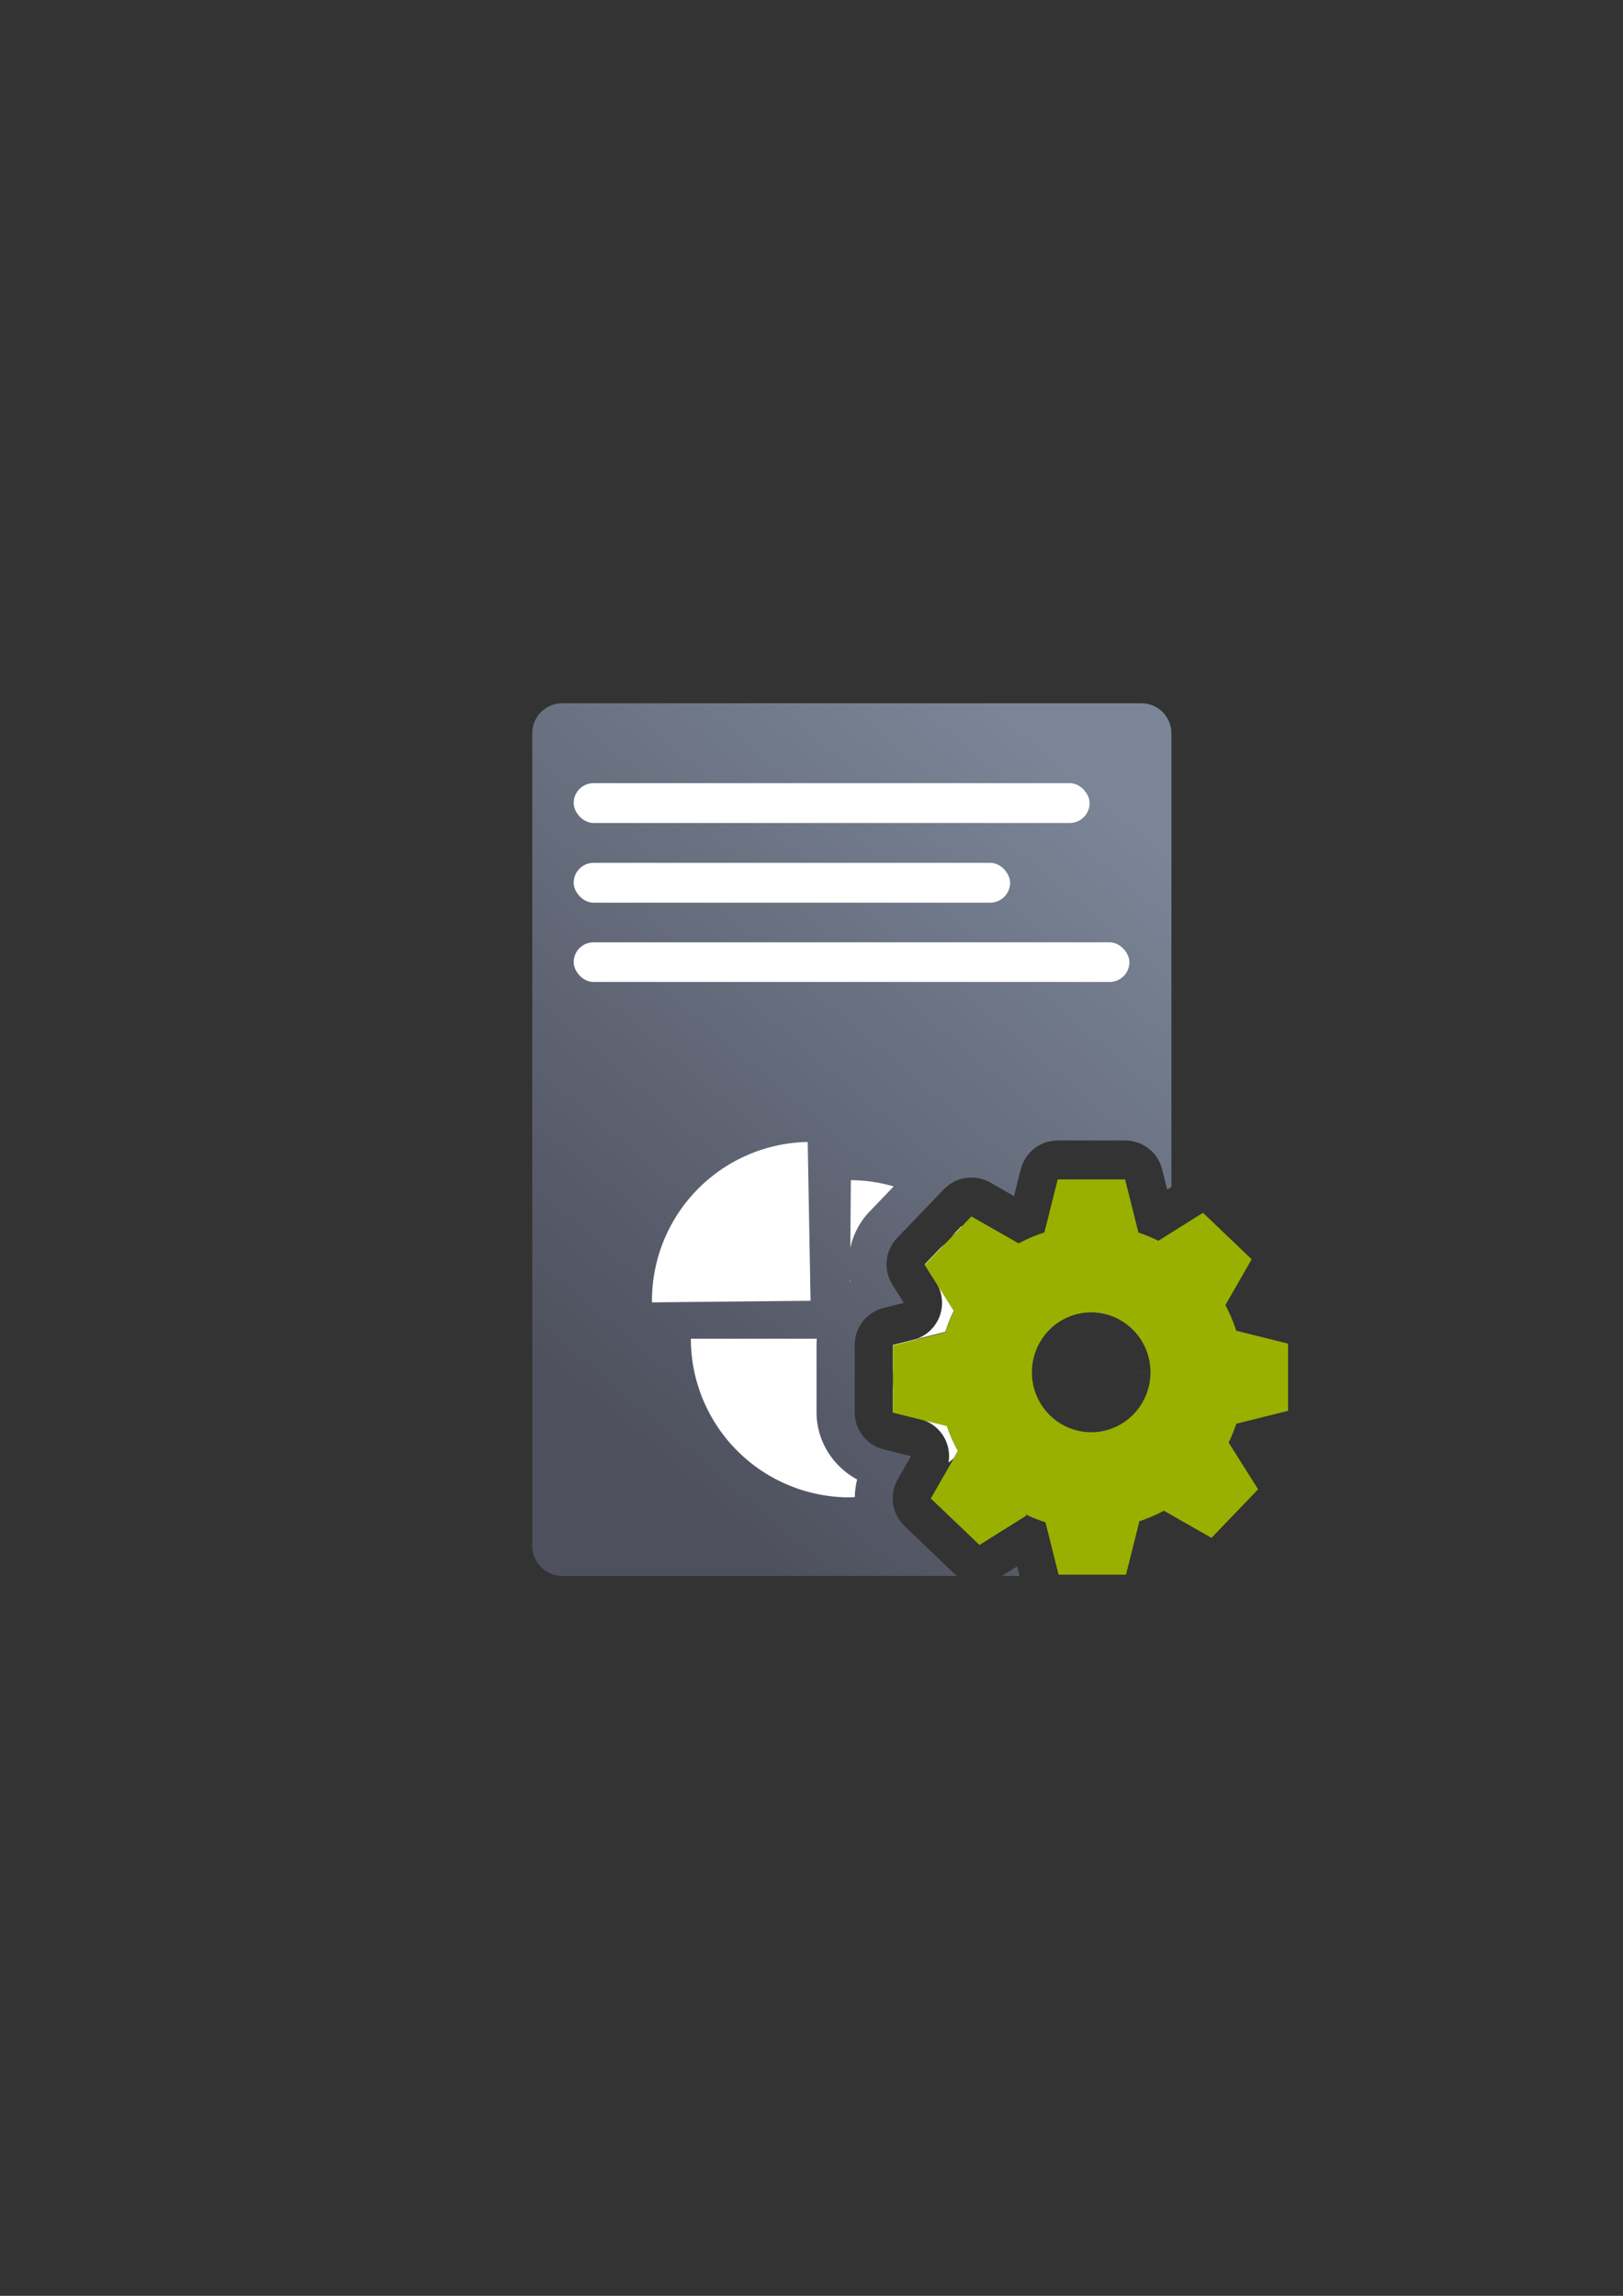 <?xml version="1.0" encoding="UTF-8" standalone="no"?>
<!-- Created with Inkscape (http://www.inkscape.org/) -->

<svg
   xmlns:dc="http://purl.org/dc/elements/1.1/"
   xmlns:cc="http://creativecommons.org/ns#"
   xmlns:rdf="http://www.w3.org/1999/02/22-rdf-syntax-ns#"
   xmlns:svg="http://www.w3.org/2000/svg"
   xmlns="http://www.w3.org/2000/svg"
   xmlns:xlink="http://www.w3.org/1999/xlink"
   xmlns:sodipodi="http://sodipodi.sourceforge.net/DTD/sodipodi-0.dtd"
   xmlns:inkscape="http://www.inkscape.org/namespaces/inkscape"
   width="210mm"
   height="297mm"
   viewBox="0 0 744.094 1052.362"
   id="svg2"
   version="1.1"
   inkscape:version="0.91 r13725"
   inkscape:export-xdpi="7.1898289"
   inkscape:export-ydpi="7.1898289"
   sodipodi:docname="report-run.svg"
   inkscape:export-filename="C:\Users\johannes\Documents\Arbeit\RRZE\github3\bicons\32x32\emblems\report-run.png">
  <rect x="0" y="0" width="744.094" height="1052.362" fill="#333333" stroke="none"/>
  <defs
     id="defs4">
    <linearGradient
       id="linearGradient2224">
      <stop
         id="stop2226"
         offset="0"
         style="stop-color:#7c7c7c;stop-opacity:1;" />
      <stop
         id="stop2228"
         offset="1"
         style="stop-color:#b8b8b8;stop-opacity:1;" />
    </linearGradient>
    <linearGradient
       id="linearGradient15218">
      <stop
         id="stop15220"
         offset="0"
         style="stop-color:#eeeeef;stop-opacity:1;" />
      <stop
         id="stop2736"
         offset="0.599"
         style="stop-color:#d3d7cf;stop-opacity:1;" />
      <stop
         id="stop2738"
         offset="0.828"
         style="stop-color:#ffffff;stop-opacity:1;" />
      <stop
         id="stop15222"
         offset="1"
         style="stop-color:#d3d7cf;stop-opacity:1;" />
    </linearGradient>
    <pattern
       y="0"
       x="0"
       height="6"
       width="6"
       patternUnits="userSpaceOnUse"
       id="EMFhbasepattern" />
    <pattern
       y="0"
       x="0"
       height="6"
       width="6"
       patternUnits="userSpaceOnUse"
       id="EMFhbasepattern-5" />
    <linearGradient
       inkscape:collect="always"
       xlink:href="#linearGradient4167"
       id="linearGradient4252"
       x1="630.451"
       y1="497.99"
       x2="867.014"
       y2="203.143"
       gradientUnits="userSpaceOnUse"
       gradientTransform="matrix(0.945,0,0,1,-312.78,162.154)" />
    <linearGradient
       inkscape:collect="always"
       id="linearGradient4167">
      <stop
         style="stop-color:#4e505d;stop-opacity:1;"
         offset="0"
         id="stop4169" />
      <stop
         style="stop-color:#7a8597;stop-opacity:1"
         offset="1"
         id="stop4171" />
    </linearGradient>
  </defs>
  <sodipodi:namedview
     id="base"
     pagecolor="#ffffff"
     bordercolor="#666666"
     borderopacity="1.0"
     inkscape:pageopacity="0.0"
     inkscape:pageshadow="2"
     inkscape:zoom="0.70710678"
     inkscape:cx="540.39547"
     inkscape:cy="460.73474"
     inkscape:document-units="px"
     inkscape:current-layer="layer1"
     showgrid="false"
     showguides="true"
     inkscape:guide-bbox="true"
     inkscape:window-width="1600"
     inkscape:window-height="837"
     inkscape:window-x="-4"
     inkscape:window-y="-4"
     inkscape:window-maximized="1">
    <sodipodi:guide
       position="560,730"
       orientation="0,1"
       id="guide3338" />
    <sodipodi:guide
       position="560,330"
       orientation="0,1"
       id="guide3340" />
    <sodipodi:guide
       position="190,475"
       orientation="1,0"
       id="guide3344" />
    <sodipodi:guide
       position="590,451"
       orientation="1,0"
       id="guide3346" />
    <inkscape:grid
       type="xygrid"
       id="grid3440" />
  </sodipodi:namedview>
  <g
     inkscape:label="Ebene 1"
     inkscape:groupmode="layer"
     id="layer1">
    <g
       id="g4176">
      <rect
         inkscape:export-ydpi="3.5999999"
         inkscape:export-xdpi="3.5999999"
         y="322.533"
         x="189.977"
         height="400.058"
         width="400"
         id="rect3336-0"
         style="fill:none;fill-rule:evenodd;stroke:none;stroke-width:1px;stroke-linecap:butt;stroke-linejoin:miter;stroke-opacity:1" />
      <rect
         y="322.6"
         x="190.017"
         height="400.058"
         width="400"
         id="rect4160"
         style="opacity:1;fill:none;fill-opacity:1;stroke:none;stroke-width:23;stroke-linecap:butt;stroke-linejoin:round;stroke-miterlimit:4;stroke-dasharray:none;stroke-opacity:1" />
      <path
         id="rect4244"
         d="m 257.832,322.352 c -7.652,0 -13.814,6.16 -13.814,13.812 l 0,372.434 c 0,7.652 6.162,13.812 13.814,13.812 l 181.1,0 c -0.698,-0.487 -1.359,-1.024 -1.979,-1.607 l -22.305,-21.361 c -5.803,-5.559 -7.075,-14.355 -3.084,-21.33 l 6.08,-10.627 -12.521,-3.125 c -7.794,-1.945 -13.263,-8.946 -13.264,-16.979 l 0,-30.877 c 0.001,-8.033 5.47,-15.033 13.264,-16.979 l 9.273,-2.314 -5.248,-8.334 c -4.281,-6.802 -3.38,-15.645 2.186,-21.443 l 21.391,-22.281 c 5.557,-5.788 14.338,-7.055 21.305,-3.076 l 10.854,6.201 3.07,-12.26 -0.021,0.172 c 1.885,-7.864 8.912,-13.412 16.998,-13.422 l 30.898,0 c 8.031,4.1e-4 15.031,5.467 16.979,13.258 l 2.305,9.221 1.936,-1.217 0,-207.865 c 0,-7.652 -6.16,-13.812 -13.812,-13.812 l -265.402,0 z m 208.502,395.623 -7.059,4.436 8.17,0 z"
         style="color:#252525;clip-rule:nonzero;display:inline;overflow:visible;visibility:visible;opacity:1;isolation:auto;mix-blend-mode:normal;color-interpolation:sRGB;color-interpolation-filters:linearRGB;solid-color:#252525;solid-opacity:1;fill:url(#linearGradient4252);fill-opacity:1;fill-rule:nonzero;stroke:none;stroke-width:50;stroke-linecap:square;stroke-linejoin:round;stroke-miterlimit:4;stroke-dasharray:none;stroke-dashoffset:0;stroke-opacity:1;color-rendering:auto;image-rendering:auto;shape-rendering:auto;text-rendering:auto;enable-background:accumulate"
         inkscape:connector-curvature="0"
         sodipodi:nodetypes="cssscccccsccsccccccccccsccsscccccc" />
      <rect
         ry="9.132"
         y="358.981"
         x="263.008"
         height="18.264"
         width="236.554"
         id="rect4396"
         style="color:#000000;clip-rule:nonzero;display:inline;overflow:visible;visibility:visible;opacity:1;isolation:auto;mix-blend-mode:normal;color-interpolation:sRGB;color-interpolation-filters:linearRGB;solid-color:#000000;solid-opacity:1;fill:#ffffff;fill-opacity:1;fill-rule:nonzero;stroke:none;stroke-width:50;stroke-linecap:square;stroke-linejoin:miter;stroke-miterlimit:4;stroke-dasharray:none;stroke-dashoffset:0;stroke-opacity:1;color-rendering:auto;image-rendering:auto;shape-rendering:auto;text-rendering:auto;enable-background:accumulate" />
      <rect
         ry="9.132"
         y="395.51"
         x="263.008"
         height="18.264"
         width="200.094"
         id="rect4398"
         style="color:#000000;clip-rule:nonzero;display:inline;overflow:visible;visibility:visible;opacity:1;isolation:auto;mix-blend-mode:normal;color-interpolation:sRGB;color-interpolation-filters:linearRGB;solid-color:#000000;solid-opacity:1;fill:#ffffff;fill-opacity:1;fill-rule:nonzero;stroke:none;stroke-width:50;stroke-linecap:square;stroke-linejoin:miter;stroke-miterlimit:4;stroke-dasharray:none;stroke-dashoffset:0;stroke-opacity:1;color-rendering:auto;image-rendering:auto;shape-rendering:auto;text-rendering:auto;enable-background:accumulate" />
      <rect
         ry="9.082"
         y="431.952"
         x="263.008"
         height="18.164"
         width="254.784"
         id="rect4400"
         style="color:#000000;clip-rule:nonzero;display:inline;overflow:visible;visibility:visible;opacity:1;isolation:auto;mix-blend-mode:normal;color-interpolation:sRGB;color-interpolation-filters:linearRGB;solid-color:#000000;solid-opacity:1;fill:#ffffff;fill-opacity:1;fill-rule:nonzero;stroke:none;stroke-width:50;stroke-linecap:square;stroke-linejoin:miter;stroke-miterlimit:4;stroke-dasharray:none;stroke-dashoffset:0;stroke-opacity:1;color-rendering:auto;image-rendering:auto;shape-rendering:auto;text-rendering:auto;enable-background:accumulate" />
      <rect
         inkscape:export-ydpi="4.9499998"
         inkscape:export-xdpi="4.9499998"
         y="322.745"
         x="190.542"
         height="400.058"
         width="400"
         id="rect3336"
         style="fill:none;fill-rule:evenodd;stroke:none;stroke-width:1px;stroke-linecap:butt;stroke-linejoin:miter;stroke-opacity:1" />
      <path
         id="path4149"
         d="m 390.096,540.957 -0.246,30.996 c 1.351,-6.117 4.319,-11.909 8.859,-16.639 l 11.023,-11.482 a 72.785,72.704 0 0 0 -19.637,-2.875 z M 440.762,562.051 436,567.01 a 17.502,17.502 0 0 1 5.744,-3.895 72.785,72.704 0 0 0 -0.982,-1.064 z m -7.352,7.656 -9.451,9.846 0,0.002 5.246,8.332 a 17.502,17.502 0 0 1 -10.57,26.303 l -9.273,2.314 -0.002,0 0,0.002 0,13.668 A 17.502,17.502 0 0 1 422.623,613.193 l 10.773,-2.688 c 1.061,-3.344 2.371,-6.6 3.918,-9.74 l 0,-0.002 -6.066,-9.637 a 17.502,17.502 0 0 1 2.162,-21.42 z m -43.676,16.957 -0.008,0.936 c 0.057,-0.039 0.111,-0.082 0.168,-0.121 -0.062,-0.27 -0.105,-0.543 -0.16,-0.814 z m 59.934,13.383 2.025,1.158 0.109,-0.113 c -0.713,-0.345 -1.441,-0.649 -2.135,-1.045 z M 316.734,613.658 a 72.785,72.704 0 0 0 72.594,72.703 72.785,72.704 0 0 0 2.584,-0.123 c 0.048,-2.709 0.388,-5.421 1.061,-8.08 -11.168,-5.987 -18.611,-17.708 -18.613,-30.775 a 17.502,17.502 0 0 0 0,-0.002 l 0,-30.877 a 17.502,17.502 0 0 0 0,-0.002 c 1.2e-4,-0.957 0.053,-1.903 0.131,-2.844 l -57.756,0 z m 124.559,5.631 c 1.047,0.22 2.054,0.546 3.066,0.857 l 0,-0.105 -2.43,-0.605 -0.637,-0.146 z m -31.934,14.422 0,13.67 0.002,0 12.521,3.125 a 17.502,17.502 0 0 1 12.986,19.934 72.785,72.704 0 0 0 2.359,-1.945 l 1.975,-3.451 a 17.502,17.502 0 0 0 0.002,0 c -2.046,-3.673 -3.756,-7.523 -5.109,-11.502 0,0 -0.002,-0.002 -0.002,-0.002 a 17.502,17.502 0 0 1 -0.637,-0.146 l -10.834,-2.703 A 17.502,17.502 0 0 1 409.359,633.711 Z m 35,9.959 c -0.826,0.274 -1.637,0.582 -2.488,0.795 a 17.502,17.502 0 0 0 -0.002,0.002 l 2.49,-0.623 0,-0.174 z"
         style="color:#252525;clip-rule:nonzero;display:inline;overflow:visible;visibility:visible;opacity:1;isolation:auto;mix-blend-mode:normal;color-interpolation:sRGB;color-interpolation-filters:linearRGB;solid-color:#252525;solid-opacity:1;fill:#ffffff;fill-opacity:1;fill-rule:nonzero;stroke:none;stroke-width:9;stroke-linecap:butt;stroke-linejoin:round;stroke-miterlimit:4;stroke-dasharray:none;stroke-dashoffset:0;stroke-opacity:1;color-rendering:auto;image-rendering:auto;shape-rendering:auto;text-rendering:auto;enable-background:accumulate"
         inkscape:connector-curvature="0" />
      <path
         transform="matrix(0.018,1,1,-0.018,0,0)"
         style="color:#252525;clip-rule:nonzero;display:inline;overflow:visible;visibility:visible;opacity:1;isolation:auto;mix-blend-mode:normal;color-interpolation:sRGB;color-interpolation-filters:linearRGB;solid-color:#252525;solid-opacity:1;fill:#ffffff;fill-opacity:1;fill-rule:nonzero;stroke:none;stroke-width:9;stroke-linecap:butt;stroke-linejoin:round;stroke-miterlimit:4;stroke-dasharray:none;stroke-dashoffset:0;stroke-opacity:1;color-rendering:auto;image-rendering:auto;shape-rendering:auto;text-rendering:auto;enable-background:accumulate"
         id="path4295"
         sodipodi:type="arc"
         sodipodi:cx="602.74298"
         sodipodi:cy="360.76636"
         sodipodi:rx="72.784882"
         sodipodi:ry="72.703682"
         sodipodi:start="3.1415927"
         sodipodi:end="4.7044803"
         d="m 529.958,360.766 a 72.785,72.704 0 0 1 72.209,-72.701 l 0.576,72.701 z" />
      <path
         id="path4172"
         d="M 484.93 540.621 L 484.93 540.623 L 478.824 564.955 A 69.949 69.743 0 0 0 467.027 569.951 L 445.348 557.592 L 423.959 579.83 L 437.314 601.002 A 69.949 69.743 0 0 0 433.396 610.723 L 409.359 616.709 L 409.359 647.525 L 434.084 653.682 L 434.084 653.643 A 69.949 69.743 0 0 0 439.205 665.154 L 426.752 686.871 L 449.057 708.189 L 470.627 694.662 L 469.971 694.031 A 69.949 69.743 0 0 0 479.309 697.791 L 485.334 721.812 L 516.234 721.812 L 522.379 697.316 A 69.949 69.743 0 0 0 533.588 692.482 L 555.416 704.93 L 576.807 682.684 L 563.293 661.262 A 69.949 69.743 0 0 0 566.791 652.613 L 590.523 646.699 L 590.523 615.891 L 566.768 609.975 A 69.949 69.743 0 0 0 561.795 598.252 L 573.84 577.236 L 551.537 555.916 L 531.074 568.752 A 69.949 69.743 0 0 0 521.934 565 L 515.828 540.621 L 484.93 540.621 z M 500.271 601.58 A 27.179 27.464 0 0 1 527.455 629.035 L 500.277 629.045 L 527.455 629.045 A 27.179 27.464 0 0 1 500.279 656.508 A 27.179 27.464 0 0 1 473.1 629.049 A 27.179 27.464 0 0 1 500.271 601.58 z "
         style="opacity:1;fill:#99b000;fill-opacity:1;stroke:none;stroke-width:20.627;stroke-linecap:square;stroke-linejoin:miter;stroke-miterlimit:4;stroke-dasharray:none;stroke-opacity:1" />
    </g>
  </g>
</svg>

